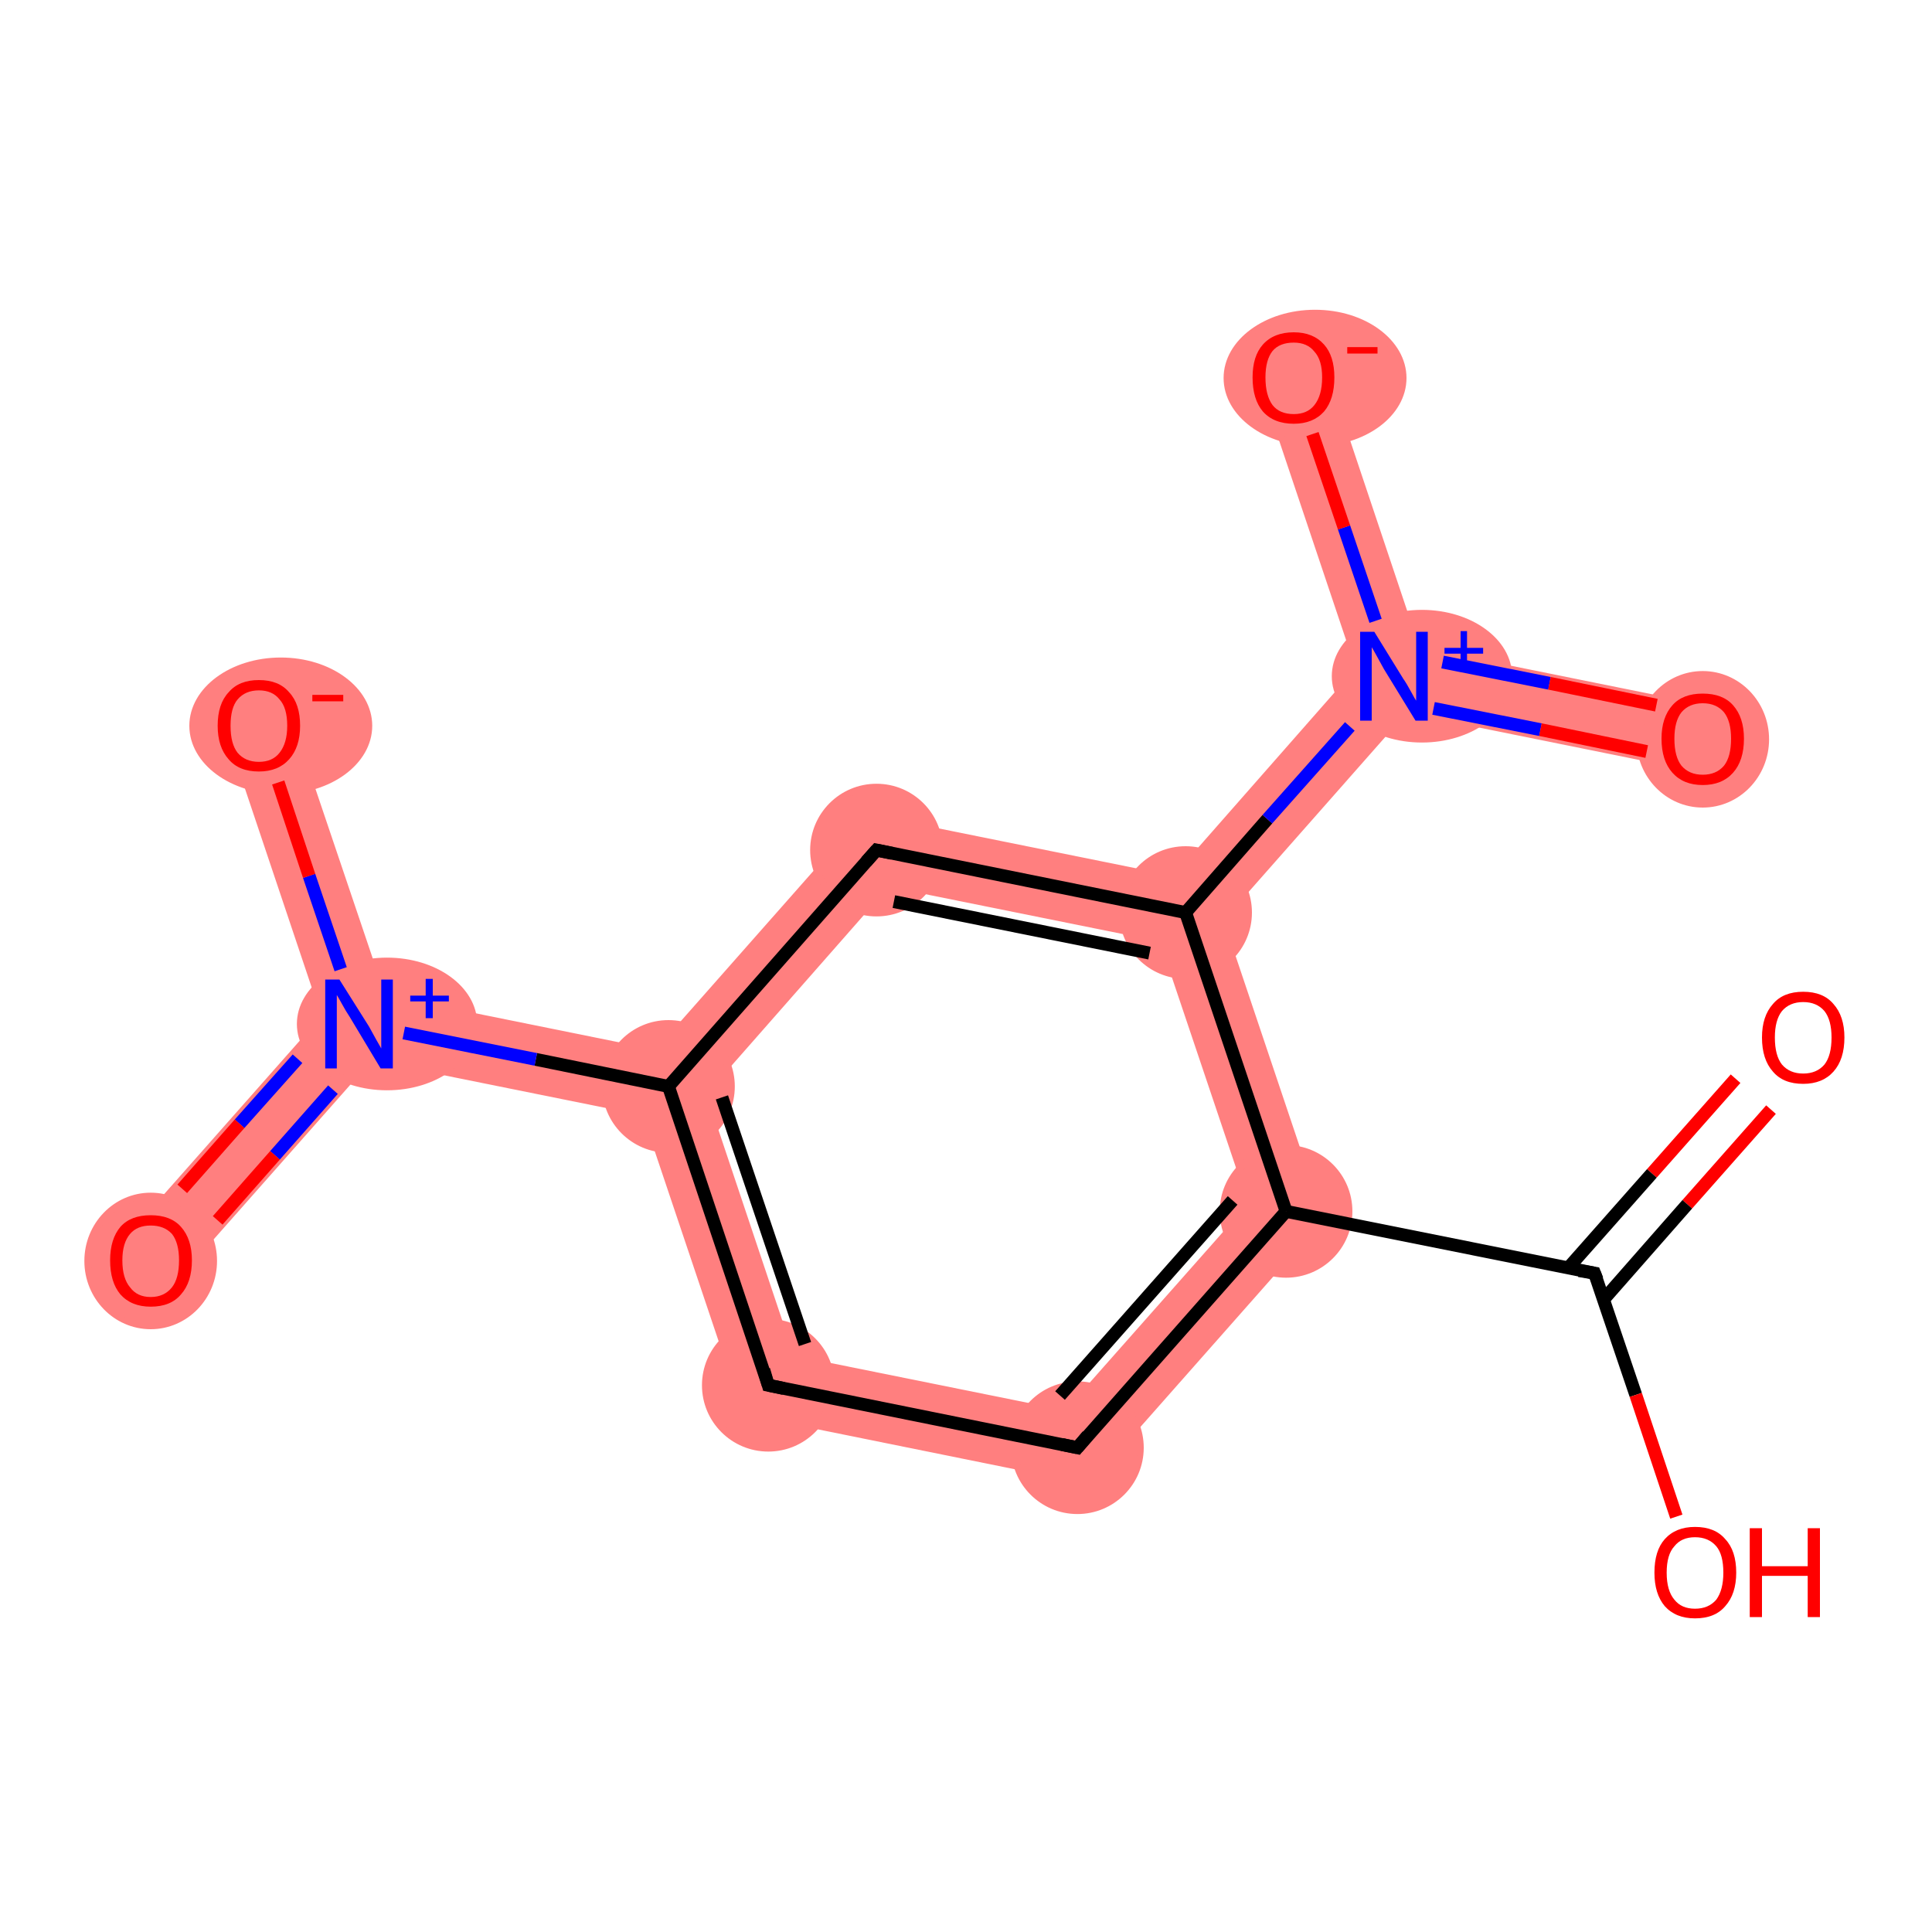 <?xml version='1.0' encoding='iso-8859-1'?>
<svg version='1.1' baseProfile='full'
              xmlns='http://www.w3.org/2000/svg'
                      xmlns:rdkit='http://www.rdkit.org/xml'
                      xmlns:xlink='http://www.w3.org/1999/xlink'
                  xml:space='preserve'
width='300px' height='300px' viewBox='0 0 300 300'>
<!-- END OF HEADER -->
<rect style='opacity:1.0;fill:#FFFFFF;stroke:none' width='300.0' height='300.0' x='0.0' y='0.0'> </rect>
<path class='bond-3 atom-3 atom-4' d='M 193.8,186.9 L 205.6,189.3 L 169.2,230.5 L 165.4,219.0 Z' style='fill:#FF7F7F;fill-rule:evenodd;fill-opacity:1;stroke:#FF7F7F;stroke-width:0.0px;stroke-linecap:butt;stroke-linejoin:miter;stroke-opacity:1;' />
<path class='bond-14 atom-3 atom-11' d='M 184.1,141.7 L 190.0,142.9 L 205.6,189.3 L 193.8,186.9 L 180.1,146.2 Z' style='fill:#FF7F7F;fill-rule:evenodd;fill-opacity:1;stroke:#FF7F7F;stroke-width:0.0px;stroke-linecap:butt;stroke-linejoin:miter;stroke-opacity:1;' />
<path class='bond-4 atom-4 atom-5' d='M 123.3,210.5 L 165.4,219.0 L 169.2,230.5 L 115.4,219.6 Z' style='fill:#FF7F7F;fill-rule:evenodd;fill-opacity:1;stroke:#FF7F7F;stroke-width:0.0px;stroke-linecap:butt;stroke-linejoin:miter;stroke-opacity:1;' />
<path class='bond-5 atom-5 atom-6' d='M 103.8,168.7 L 109.7,169.9 L 123.3,210.5 L 115.4,219.6 L 99.8,173.2 Z' style='fill:#FF7F7F;fill-rule:evenodd;fill-opacity:1;stroke:#FF7F7F;stroke-width:0.0px;stroke-linecap:butt;stroke-linejoin:miter;stroke-opacity:1;' />
<path class='bond-6 atom-6 atom-7' d='M 59.8,154.5 L 101.8,163.0 L 103.8,168.7 L 99.8,173.2 L 57.7,164.7 L 55.8,159.0 Z' style='fill:#FF7F7F;fill-rule:evenodd;fill-opacity:1;stroke:#FF7F7F;stroke-width:0.0px;stroke-linecap:butt;stroke-linejoin:miter;stroke-opacity:1;' />
<path class='bond-9 atom-6 atom-10' d='M 134.2,126.3 L 138.0,137.7 L 109.7,169.9 L 103.8,168.7 L 101.8,163.0 Z' style='fill:#FF7F7F;fill-rule:evenodd;fill-opacity:1;stroke:#FF7F7F;stroke-width:0.0px;stroke-linecap:butt;stroke-linejoin:miter;stroke-opacity:1;' />
<path class='bond-7 atom-7 atom-8' d='M 49.9,157.8 L 55.8,159.0 L 57.7,164.7 L 27.3,199.1 L 19.5,192.2 Z' style='fill:#FF7F7F;fill-rule:evenodd;fill-opacity:1;stroke:#FF7F7F;stroke-width:0.0px;stroke-linecap:butt;stroke-linejoin:miter;stroke-opacity:1;' />
<path class='bond-8 atom-7 atom-9' d='M 45.1,111.0 L 59.8,154.5 L 55.8,159.0 L 49.9,157.8 L 35.3,114.3 Z' style='fill:#FF7F7F;fill-rule:evenodd;fill-opacity:1;stroke:#FF7F7F;stroke-width:0.0px;stroke-linecap:butt;stroke-linejoin:miter;stroke-opacity:1;' />
<path class='bond-10 atom-10 atom-11' d='M 134.2,126.3 L 182.2,136.0 L 184.1,141.7 L 180.1,146.2 L 138.0,137.7 Z' style='fill:#FF7F7F;fill-rule:evenodd;fill-opacity:1;stroke:#FF7F7F;stroke-width:0.0px;stroke-linecap:butt;stroke-linejoin:miter;stroke-opacity:1;' />
<path class='bond-11 atom-11 atom-12' d='M 210.5,103.8 L 216.4,105.0 L 218.4,110.7 L 190.0,142.9 L 184.1,141.7 L 182.2,136.0 Z' style='fill:#FF7F7F;fill-rule:evenodd;fill-opacity:1;stroke:#FF7F7F;stroke-width:0.0px;stroke-linecap:butt;stroke-linejoin:miter;stroke-opacity:1;' />
<path class='bond-12 atom-12 atom-13' d='M 220.4,100.5 L 265.4,109.6 L 263.4,119.8 L 218.4,110.7 L 216.4,105.0 Z' style='fill:#FF7F7F;fill-rule:evenodd;fill-opacity:1;stroke:#FF7F7F;stroke-width:0.0px;stroke-linecap:butt;stroke-linejoin:miter;stroke-opacity:1;' />
<path class='bond-13 atom-12 atom-14' d='M 205.8,56.9 L 220.4,100.5 L 216.4,105.0 L 210.5,103.8 L 195.9,60.3 Z' style='fill:#FF7F7F;fill-rule:evenodd;fill-opacity:1;stroke:#FF7F7F;stroke-width:0.0px;stroke-linecap:butt;stroke-linejoin:miter;stroke-opacity:1;' />
<ellipse cx='199.7' cy='188.1' rx='9.8' ry='9.8' class='atom-3'  style='fill:#FF7F7F;fill-rule:evenodd;stroke:#FF7F7F;stroke-width:1.0px;stroke-linecap:butt;stroke-linejoin:miter;stroke-opacity:1' />
<ellipse cx='167.3' cy='224.8' rx='9.8' ry='9.8' class='atom-4'  style='fill:#FF7F7F;fill-rule:evenodd;stroke:#FF7F7F;stroke-width:1.0px;stroke-linecap:butt;stroke-linejoin:miter;stroke-opacity:1' />
<ellipse cx='119.3' cy='215.1' rx='9.8' ry='9.8' class='atom-5'  style='fill:#FF7F7F;fill-rule:evenodd;stroke:#FF7F7F;stroke-width:1.0px;stroke-linecap:butt;stroke-linejoin:miter;stroke-opacity:1' />
<ellipse cx='103.8' cy='168.7' rx='9.8' ry='9.8' class='atom-6'  style='fill:#FF7F7F;fill-rule:evenodd;stroke:#FF7F7F;stroke-width:1.0px;stroke-linecap:butt;stroke-linejoin:miter;stroke-opacity:1' />
<ellipse cx='60.1' cy='159.0' rx='13.5' ry='9.8' class='atom-7'  style='fill:#FF7F7F;fill-rule:evenodd;stroke:#FF7F7F;stroke-width:1.0px;stroke-linecap:butt;stroke-linejoin:miter;stroke-opacity:1' />
<ellipse cx='23.4' cy='195.8' rx='9.8' ry='10.1' class='atom-8'  style='fill:#FF7F7F;fill-rule:evenodd;stroke:#FF7F7F;stroke-width:1.0px;stroke-linecap:butt;stroke-linejoin:miter;stroke-opacity:1' />
<ellipse cx='43.6' cy='112.7' rx='13.7' ry='10.1' class='atom-9'  style='fill:#FF7F7F;fill-rule:evenodd;stroke:#FF7F7F;stroke-width:1.0px;stroke-linecap:butt;stroke-linejoin:miter;stroke-opacity:1' />
<ellipse cx='136.1' cy='132.0' rx='9.8' ry='9.8' class='atom-10'  style='fill:#FF7F7F;fill-rule:evenodd;stroke:#FF7F7F;stroke-width:1.0px;stroke-linecap:butt;stroke-linejoin:miter;stroke-opacity:1' />
<ellipse cx='184.1' cy='141.7' rx='9.8' ry='9.8' class='atom-11'  style='fill:#FF7F7F;fill-rule:evenodd;stroke:#FF7F7F;stroke-width:1.0px;stroke-linecap:butt;stroke-linejoin:miter;stroke-opacity:1' />
<ellipse cx='220.8' cy='105.0' rx='13.5' ry='9.8' class='atom-12'  style='fill:#FF7F7F;fill-rule:evenodd;stroke:#FF7F7F;stroke-width:1.0px;stroke-linecap:butt;stroke-linejoin:miter;stroke-opacity:1' />
<ellipse cx='264.4' cy='114.8' rx='9.8' ry='10.1' class='atom-13'  style='fill:#FF7F7F;fill-rule:evenodd;stroke:#FF7F7F;stroke-width:1.0px;stroke-linecap:butt;stroke-linejoin:miter;stroke-opacity:1' />
<ellipse cx='204.2' cy='58.7' rx='13.7' ry='10.1' class='atom-14'  style='fill:#FF7F7F;fill-rule:evenodd;stroke:#FF7F7F;stroke-width:1.0px;stroke-linecap:butt;stroke-linejoin:miter;stroke-opacity:1' />
<path class='bond-0 atom-0 atom-1' d='M 275.0,172.3 L 262.0,187.0' style='fill:none;fill-rule:evenodd;stroke:#FF0000;stroke-width:2.0px;stroke-linecap:butt;stroke-linejoin:miter;stroke-opacity:1' />
<path class='bond-0 atom-0 atom-1' d='M 262.0,187.0 L 249.0,201.8' style='fill:none;fill-rule:evenodd;stroke:#000000;stroke-width:2.0px;stroke-linecap:butt;stroke-linejoin:miter;stroke-opacity:1' />
<path class='bond-0 atom-0 atom-1' d='M 269.5,167.5 L 256.5,182.2' style='fill:none;fill-rule:evenodd;stroke:#FF0000;stroke-width:2.0px;stroke-linecap:butt;stroke-linejoin:miter;stroke-opacity:1' />
<path class='bond-0 atom-0 atom-1' d='M 256.5,182.2 L 243.5,196.9' style='fill:none;fill-rule:evenodd;stroke:#000000;stroke-width:2.0px;stroke-linecap:butt;stroke-linejoin:miter;stroke-opacity:1' />
<path class='bond-1 atom-1 atom-2' d='M 247.6,197.7 L 254.0,216.6' style='fill:none;fill-rule:evenodd;stroke:#000000;stroke-width:2.0px;stroke-linecap:butt;stroke-linejoin:miter;stroke-opacity:1' />
<path class='bond-1 atom-1 atom-2' d='M 254.0,216.6 L 260.3,235.5' style='fill:none;fill-rule:evenodd;stroke:#FF0000;stroke-width:2.0px;stroke-linecap:butt;stroke-linejoin:miter;stroke-opacity:1' />
<path class='bond-2 atom-1 atom-3' d='M 247.6,197.7 L 199.7,188.1' style='fill:none;fill-rule:evenodd;stroke:#000000;stroke-width:2.0px;stroke-linecap:butt;stroke-linejoin:miter;stroke-opacity:1' />
<path class='bond-3 atom-3 atom-4' d='M 199.7,188.1 L 167.3,224.8' style='fill:none;fill-rule:evenodd;stroke:#000000;stroke-width:2.0px;stroke-linecap:butt;stroke-linejoin:miter;stroke-opacity:1' />
<path class='bond-3 atom-3 atom-4' d='M 191.4,186.4 L 164.6,216.7' style='fill:none;fill-rule:evenodd;stroke:#000000;stroke-width:2.0px;stroke-linecap:butt;stroke-linejoin:miter;stroke-opacity:1' />
<path class='bond-4 atom-4 atom-5' d='M 167.3,224.8 L 119.3,215.1' style='fill:none;fill-rule:evenodd;stroke:#000000;stroke-width:2.0px;stroke-linecap:butt;stroke-linejoin:miter;stroke-opacity:1' />
<path class='bond-5 atom-5 atom-6' d='M 119.3,215.1 L 103.8,168.7' style='fill:none;fill-rule:evenodd;stroke:#000000;stroke-width:2.0px;stroke-linecap:butt;stroke-linejoin:miter;stroke-opacity:1' />
<path class='bond-5 atom-5 atom-6' d='M 125.0,208.7 L 112.1,170.4' style='fill:none;fill-rule:evenodd;stroke:#000000;stroke-width:2.0px;stroke-linecap:butt;stroke-linejoin:miter;stroke-opacity:1' />
<path class='bond-6 atom-6 atom-7' d='M 103.8,168.7 L 83.2,164.5' style='fill:none;fill-rule:evenodd;stroke:#000000;stroke-width:2.0px;stroke-linecap:butt;stroke-linejoin:miter;stroke-opacity:1' />
<path class='bond-6 atom-6 atom-7' d='M 83.2,164.5 L 62.7,160.4' style='fill:none;fill-rule:evenodd;stroke:#0000FF;stroke-width:2.0px;stroke-linecap:butt;stroke-linejoin:miter;stroke-opacity:1' />
<path class='bond-7 atom-7 atom-8' d='M 46.2,164.4 L 37.2,174.5' style='fill:none;fill-rule:evenodd;stroke:#0000FF;stroke-width:2.0px;stroke-linecap:butt;stroke-linejoin:miter;stroke-opacity:1' />
<path class='bond-7 atom-7 atom-8' d='M 37.2,174.5 L 28.3,184.6' style='fill:none;fill-rule:evenodd;stroke:#FF0000;stroke-width:2.0px;stroke-linecap:butt;stroke-linejoin:miter;stroke-opacity:1' />
<path class='bond-7 atom-7 atom-8' d='M 51.7,169.2 L 42.7,179.4' style='fill:none;fill-rule:evenodd;stroke:#0000FF;stroke-width:2.0px;stroke-linecap:butt;stroke-linejoin:miter;stroke-opacity:1' />
<path class='bond-7 atom-7 atom-8' d='M 42.7,179.4 L 33.8,189.5' style='fill:none;fill-rule:evenodd;stroke:#FF0000;stroke-width:2.0px;stroke-linecap:butt;stroke-linejoin:miter;stroke-opacity:1' />
<path class='bond-8 atom-7 atom-9' d='M 52.9,150.5 L 48.0,136.0' style='fill:none;fill-rule:evenodd;stroke:#0000FF;stroke-width:2.0px;stroke-linecap:butt;stroke-linejoin:miter;stroke-opacity:1' />
<path class='bond-8 atom-7 atom-9' d='M 48.0,136.0 L 43.2,121.5' style='fill:none;fill-rule:evenodd;stroke:#FF0000;stroke-width:2.0px;stroke-linecap:butt;stroke-linejoin:miter;stroke-opacity:1' />
<path class='bond-9 atom-6 atom-10' d='M 103.8,168.7 L 136.1,132.0' style='fill:none;fill-rule:evenodd;stroke:#000000;stroke-width:2.0px;stroke-linecap:butt;stroke-linejoin:miter;stroke-opacity:1' />
<path class='bond-10 atom-10 atom-11' d='M 136.1,132.0 L 184.1,141.7' style='fill:none;fill-rule:evenodd;stroke:#000000;stroke-width:2.0px;stroke-linecap:butt;stroke-linejoin:miter;stroke-opacity:1' />
<path class='bond-10 atom-10 atom-11' d='M 138.8,140.0 L 178.5,148.0' style='fill:none;fill-rule:evenodd;stroke:#000000;stroke-width:2.0px;stroke-linecap:butt;stroke-linejoin:miter;stroke-opacity:1' />
<path class='bond-11 atom-11 atom-12' d='M 184.1,141.7 L 196.8,127.2' style='fill:none;fill-rule:evenodd;stroke:#000000;stroke-width:2.0px;stroke-linecap:butt;stroke-linejoin:miter;stroke-opacity:1' />
<path class='bond-11 atom-11 atom-12' d='M 196.8,127.2 L 209.6,112.8' style='fill:none;fill-rule:evenodd;stroke:#0000FF;stroke-width:2.0px;stroke-linecap:butt;stroke-linejoin:miter;stroke-opacity:1' />
<path class='bond-12 atom-12 atom-13' d='M 222.6,110.0 L 239.2,113.3' style='fill:none;fill-rule:evenodd;stroke:#0000FF;stroke-width:2.0px;stroke-linecap:butt;stroke-linejoin:miter;stroke-opacity:1' />
<path class='bond-12 atom-12 atom-13' d='M 239.2,113.3 L 255.7,116.7' style='fill:none;fill-rule:evenodd;stroke:#FF0000;stroke-width:2.0px;stroke-linecap:butt;stroke-linejoin:miter;stroke-opacity:1' />
<path class='bond-12 atom-12 atom-13' d='M 224.0,102.8 L 240.6,106.1' style='fill:none;fill-rule:evenodd;stroke:#0000FF;stroke-width:2.0px;stroke-linecap:butt;stroke-linejoin:miter;stroke-opacity:1' />
<path class='bond-12 atom-12 atom-13' d='M 240.6,106.1 L 257.2,109.5' style='fill:none;fill-rule:evenodd;stroke:#FF0000;stroke-width:2.0px;stroke-linecap:butt;stroke-linejoin:miter;stroke-opacity:1' />
<path class='bond-13 atom-12 atom-14' d='M 213.6,96.4 L 208.7,81.9' style='fill:none;fill-rule:evenodd;stroke:#0000FF;stroke-width:2.0px;stroke-linecap:butt;stroke-linejoin:miter;stroke-opacity:1' />
<path class='bond-13 atom-12 atom-14' d='M 208.7,81.9 L 203.8,67.4' style='fill:none;fill-rule:evenodd;stroke:#FF0000;stroke-width:2.0px;stroke-linecap:butt;stroke-linejoin:miter;stroke-opacity:1' />
<path class='bond-14 atom-11 atom-3' d='M 184.1,141.7 L 199.7,188.1' style='fill:none;fill-rule:evenodd;stroke:#000000;stroke-width:2.0px;stroke-linecap:butt;stroke-linejoin:miter;stroke-opacity:1' />
<path d='M 248.0,198.7 L 247.6,197.7 L 245.2,197.3' style='fill:none;stroke:#000000;stroke-width:2.0px;stroke-linecap:butt;stroke-linejoin:miter;stroke-opacity:1;' />
<path d='M 168.9,222.9 L 167.3,224.8 L 164.9,224.3' style='fill:none;stroke:#000000;stroke-width:2.0px;stroke-linecap:butt;stroke-linejoin:miter;stroke-opacity:1;' />
<path d='M 121.7,215.6 L 119.3,215.1 L 118.6,212.7' style='fill:none;stroke:#000000;stroke-width:2.0px;stroke-linecap:butt;stroke-linejoin:miter;stroke-opacity:1;' />
<path d='M 134.5,133.8 L 136.1,132.0 L 138.5,132.5' style='fill:none;stroke:#000000;stroke-width:2.0px;stroke-linecap:butt;stroke-linejoin:miter;stroke-opacity:1;' />
<path class='atom-0' d='M 273.6 161.1
Q 273.6 157.8, 275.3 155.9
Q 276.9 154.0, 280.0 154.0
Q 283.1 154.0, 284.7 155.9
Q 286.4 157.8, 286.4 161.1
Q 286.4 164.5, 284.7 166.4
Q 283.0 168.3, 280.0 168.3
Q 276.9 168.3, 275.3 166.4
Q 273.6 164.5, 273.6 161.1
M 280.0 166.7
Q 282.1 166.7, 283.3 165.3
Q 284.4 163.9, 284.4 161.1
Q 284.4 158.4, 283.3 157.0
Q 282.1 155.6, 280.0 155.6
Q 277.9 155.6, 276.7 157.0
Q 275.6 158.4, 275.6 161.1
Q 275.6 163.9, 276.7 165.3
Q 277.9 166.7, 280.0 166.7
' fill='#FF0000'/>
<path class='atom-2' d='M 256.9 244.2
Q 256.9 240.8, 258.5 239.0
Q 260.2 237.1, 263.2 237.1
Q 266.3 237.1, 267.9 239.0
Q 269.6 240.8, 269.6 244.2
Q 269.6 247.5, 267.9 249.4
Q 266.3 251.3, 263.2 251.3
Q 260.2 251.3, 258.5 249.4
Q 256.9 247.5, 256.9 244.2
M 263.2 249.8
Q 265.3 249.8, 266.5 248.4
Q 267.6 246.9, 267.6 244.2
Q 267.6 241.4, 266.5 240.1
Q 265.3 238.7, 263.2 238.7
Q 261.1 238.7, 260.0 240.1
Q 258.8 241.4, 258.8 244.2
Q 258.8 247.0, 260.0 248.4
Q 261.1 249.8, 263.2 249.8
' fill='#FF0000'/>
<path class='atom-2' d='M 271.7 237.3
L 273.6 237.3
L 273.6 243.2
L 280.7 243.2
L 280.7 237.3
L 282.6 237.3
L 282.6 251.1
L 280.7 251.1
L 280.7 244.7
L 273.6 244.7
L 273.6 251.1
L 271.7 251.1
L 271.7 237.3
' fill='#FF0000'/>
<path class='atom-7' d='M 52.7 152.1
L 57.3 159.4
Q 57.7 160.1, 58.4 161.4
Q 59.2 162.8, 59.2 162.8
L 59.2 152.1
L 61.0 152.1
L 61.0 165.9
L 59.1 165.9
L 54.3 157.9
Q 53.7 157.0, 53.1 155.9
Q 52.5 154.8, 52.3 154.5
L 52.3 165.9
L 50.5 165.9
L 50.5 152.1
L 52.7 152.1
' fill='#0000FF'/>
<path class='atom-7' d='M 63.7 154.6
L 66.1 154.6
L 66.1 152.0
L 67.2 152.0
L 67.2 154.6
L 69.7 154.6
L 69.7 155.5
L 67.2 155.5
L 67.2 158.1
L 66.1 158.1
L 66.1 155.5
L 63.7 155.5
L 63.7 154.6
' fill='#0000FF'/>
<path class='atom-8' d='M 17.1 195.7
Q 17.1 192.4, 18.7 190.5
Q 20.3 188.7, 23.4 188.7
Q 26.5 188.7, 28.1 190.5
Q 29.8 192.4, 29.8 195.7
Q 29.8 199.1, 28.1 201.0
Q 26.5 202.9, 23.4 202.9
Q 20.4 202.9, 18.7 201.0
Q 17.1 199.1, 17.1 195.7
M 23.4 201.4
Q 25.5 201.4, 26.7 199.9
Q 27.8 198.5, 27.8 195.7
Q 27.8 193.0, 26.7 191.6
Q 25.5 190.3, 23.4 190.3
Q 21.3 190.3, 20.2 191.6
Q 19.0 193.0, 19.0 195.7
Q 19.0 198.5, 20.2 199.9
Q 21.3 201.4, 23.4 201.4
' fill='#FF0000'/>
<path class='atom-9' d='M 33.8 112.7
Q 33.8 109.3, 35.5 107.5
Q 37.1 105.6, 40.2 105.6
Q 43.3 105.6, 44.9 107.5
Q 46.6 109.3, 46.6 112.7
Q 46.6 116.0, 44.9 117.9
Q 43.2 119.8, 40.2 119.8
Q 37.1 119.8, 35.5 117.9
Q 33.8 116.0, 33.8 112.7
M 40.2 118.3
Q 42.3 118.3, 43.4 116.9
Q 44.6 115.4, 44.6 112.7
Q 44.6 109.9, 43.4 108.6
Q 42.3 107.2, 40.2 107.2
Q 38.1 107.2, 36.9 108.6
Q 35.8 109.9, 35.8 112.7
Q 35.8 115.5, 36.9 116.9
Q 38.1 118.3, 40.2 118.3
' fill='#FF0000'/>
<path class='atom-9' d='M 48.5 107.9
L 53.3 107.9
L 53.3 108.9
L 48.5 108.9
L 48.5 107.9
' fill='#FF0000'/>
<path class='atom-12' d='M 213.4 98.1
L 217.9 105.4
Q 218.4 106.1, 219.1 107.4
Q 219.8 108.7, 219.9 108.8
L 219.9 98.1
L 221.7 98.1
L 221.7 111.9
L 219.8 111.9
L 214.9 103.9
Q 214.4 103.0, 213.8 101.9
Q 213.2 100.8, 213.0 100.5
L 213.0 111.9
L 211.2 111.9
L 211.2 98.1
L 213.4 98.1
' fill='#0000FF'/>
<path class='atom-12' d='M 224.3 100.6
L 226.8 100.6
L 226.8 98.0
L 227.8 98.0
L 227.8 100.6
L 230.3 100.6
L 230.3 101.5
L 227.8 101.5
L 227.8 104.1
L 226.8 104.1
L 226.8 101.5
L 224.3 101.5
L 224.3 100.6
' fill='#0000FF'/>
<path class='atom-13' d='M 258.0 114.7
Q 258.0 111.4, 259.7 109.5
Q 261.3 107.7, 264.4 107.7
Q 267.5 107.7, 269.1 109.5
Q 270.8 111.4, 270.8 114.7
Q 270.8 118.1, 269.1 120.0
Q 267.4 121.9, 264.4 121.9
Q 261.4 121.9, 259.7 120.0
Q 258.0 118.1, 258.0 114.7
M 264.4 120.3
Q 266.5 120.3, 267.7 118.9
Q 268.8 117.5, 268.8 114.7
Q 268.8 112.0, 267.7 110.6
Q 266.5 109.2, 264.4 109.2
Q 262.3 109.2, 261.1 110.6
Q 260.0 112.0, 260.0 114.7
Q 260.0 117.5, 261.1 118.9
Q 262.3 120.3, 264.4 120.3
' fill='#FF0000'/>
<path class='atom-14' d='M 194.5 58.6
Q 194.5 55.3, 196.1 53.5
Q 197.8 51.6, 200.9 51.6
Q 203.9 51.6, 205.6 53.5
Q 207.2 55.3, 207.2 58.6
Q 207.2 62.0, 205.6 63.9
Q 203.9 65.8, 200.9 65.8
Q 197.8 65.8, 196.1 63.9
Q 194.5 62.0, 194.5 58.6
M 200.9 64.3
Q 203.0 64.3, 204.1 62.9
Q 205.3 61.4, 205.3 58.6
Q 205.3 55.9, 204.1 54.6
Q 203.0 53.2, 200.9 53.2
Q 198.7 53.2, 197.6 54.5
Q 196.5 55.9, 196.5 58.6
Q 196.5 61.4, 197.6 62.9
Q 198.7 64.3, 200.9 64.3
' fill='#FF0000'/>
<path class='atom-14' d='M 209.2 53.9
L 213.9 53.9
L 213.9 54.9
L 209.2 54.9
L 209.2 53.9
' fill='#FF0000'/>
</svg>
